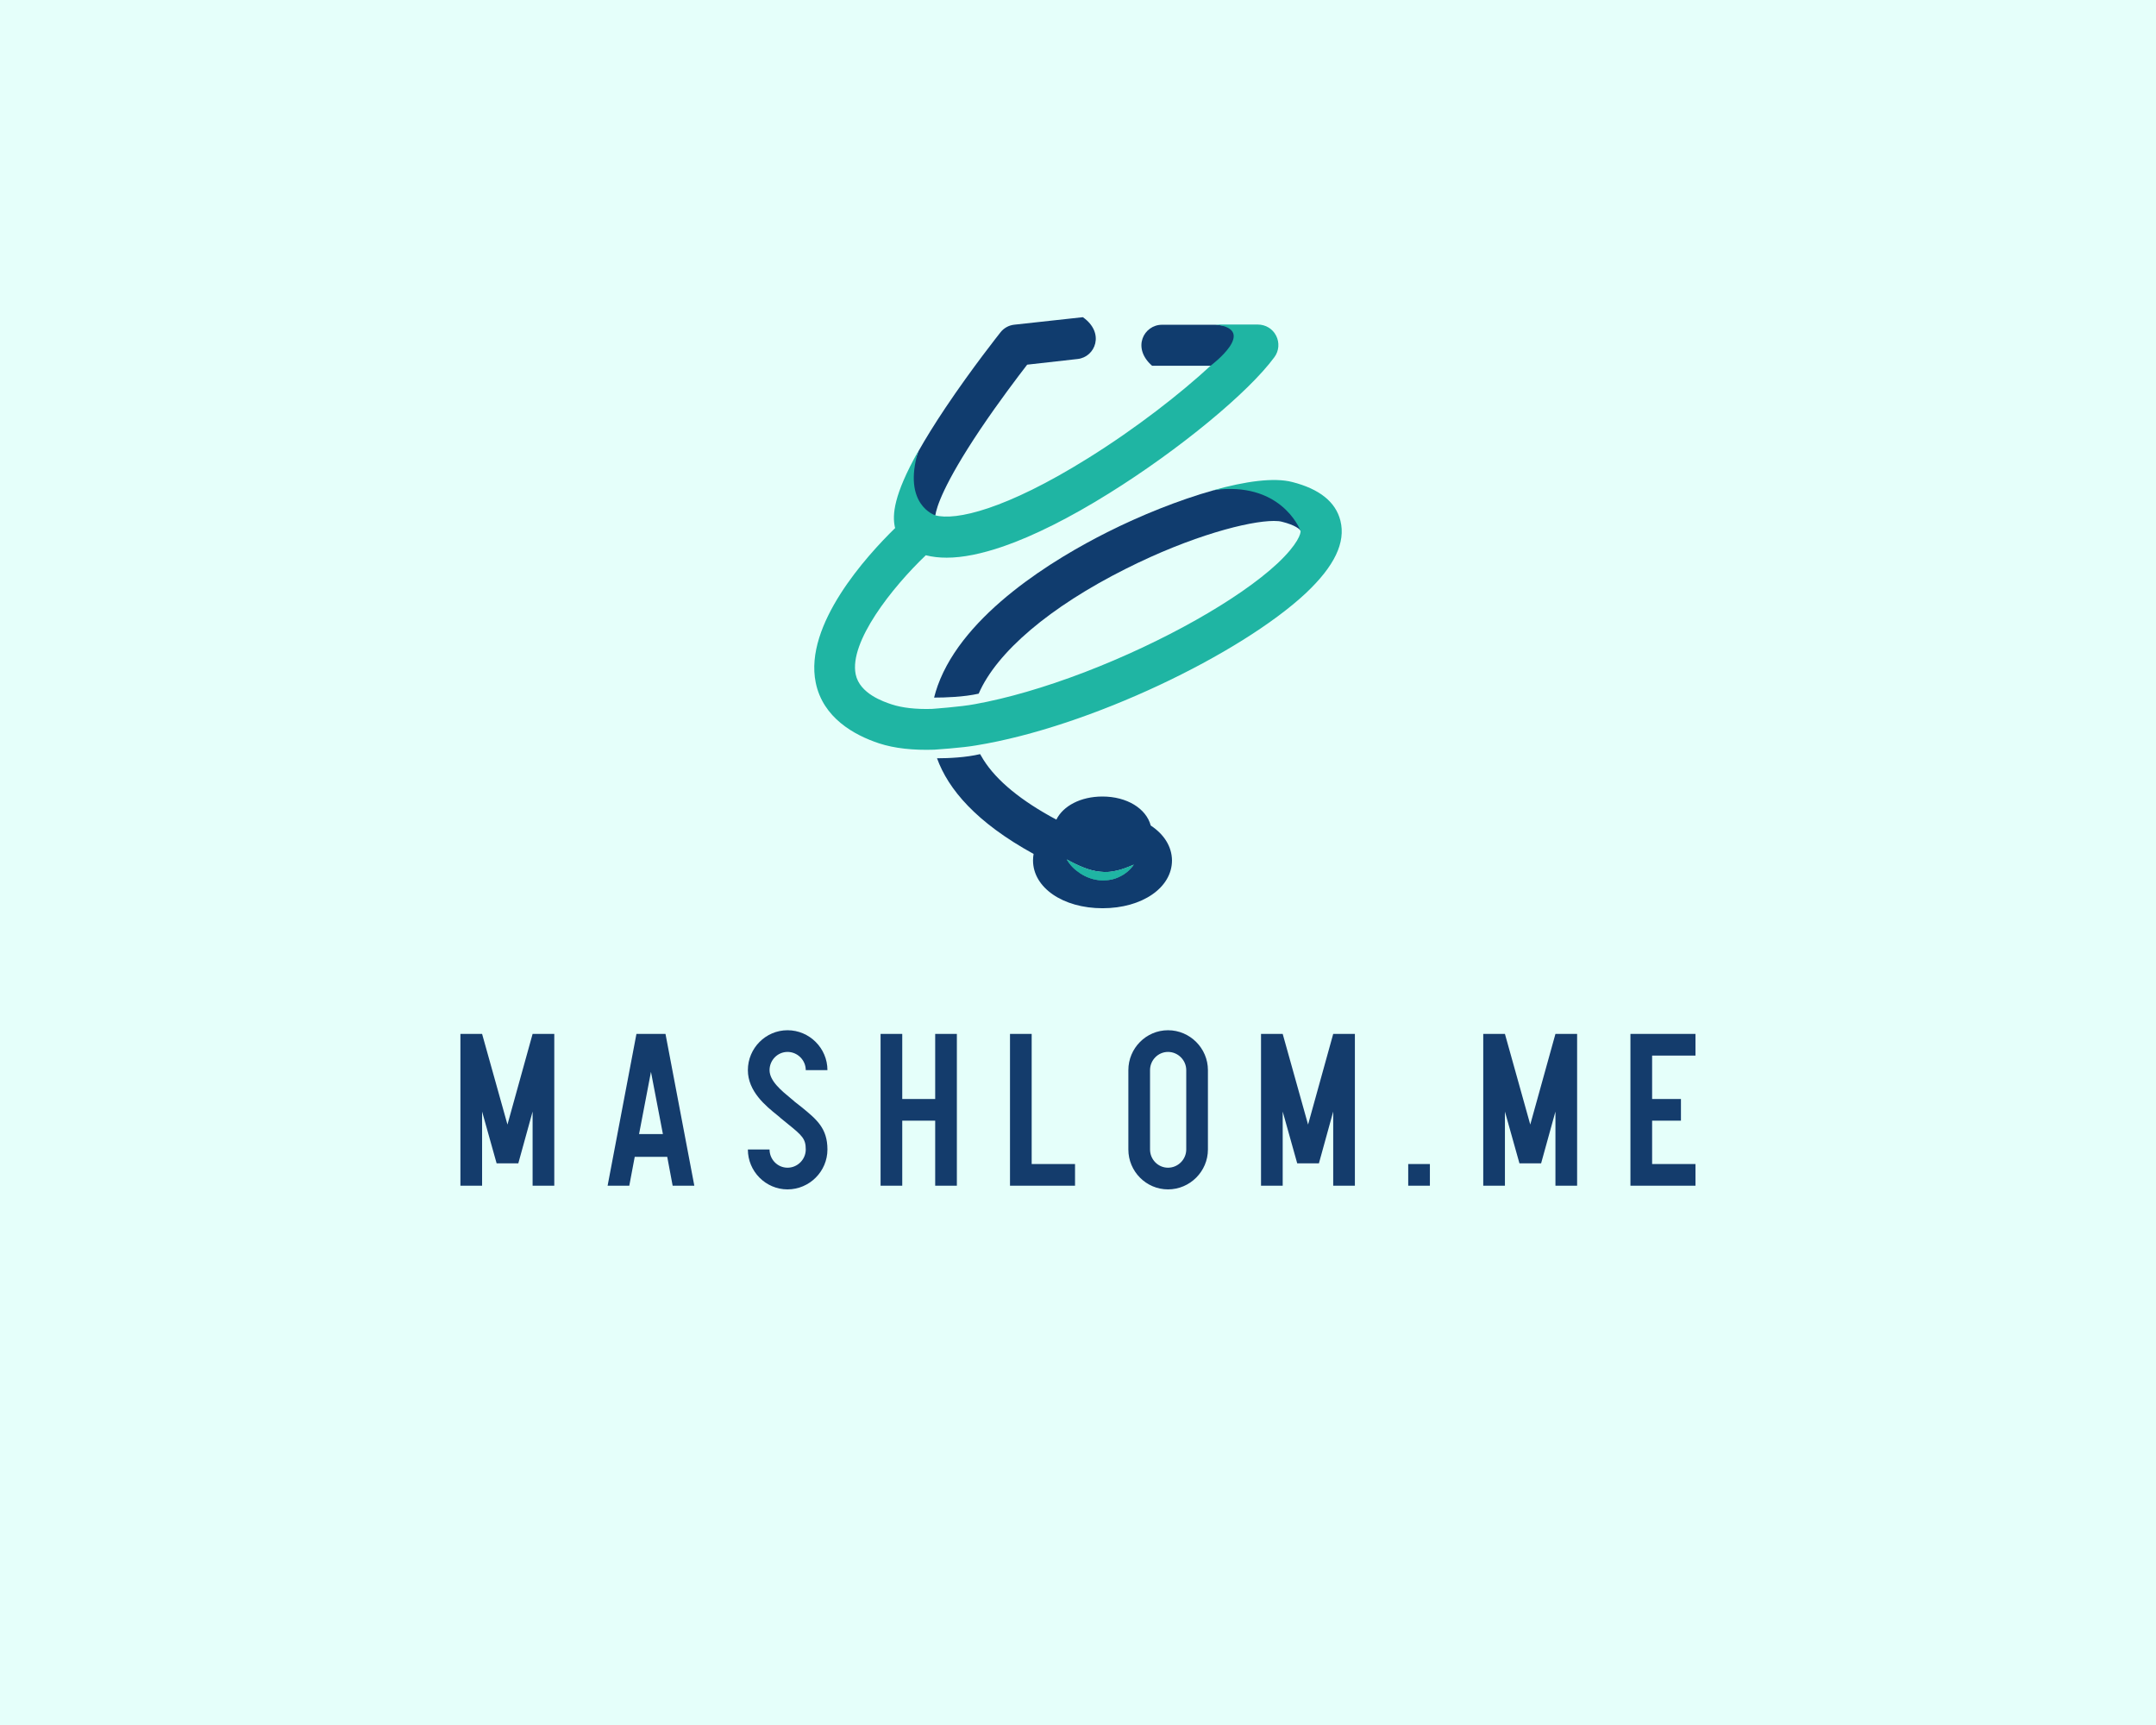 <?xml version="1.0" encoding="UTF-8" standalone="no" ?>
<!DOCTYPE svg PUBLIC "-//W3C//DTD SVG 1.1//EN" "http://www.w3.org/Graphics/SVG/1.1/DTD/svg11.dtd">
<svg xmlns="http://www.w3.org/2000/svg" xmlns:xlink="http://www.w3.org/1999/xlink" version="1.1" width="1280" height="1024" viewBox="0 0 1280 1024" xml:space="preserve">
<desc>Created with Fabric.js 5.3.0</desc>
<defs>
</defs>
<g transform="matrix(1 0 0 1 640 512)" id="background-logo"  >
<rect style="stroke: none; stroke-width: 0; stroke-dasharray: none; stroke-linecap: butt; stroke-dashoffset: 0; stroke-linejoin: miter; stroke-miterlimit: 4; fill: rgb(229,255,250); fill-rule: nonzero; opacity: 1;"  paint-order="stroke"  x="-640" y="-512" rx="0" ry="0" width="1280" height="1024" />
</g>
<g transform="matrix(1.921 0 0 1.921 640 363.726)" id="logo-logo"  >
<g style=""  paint-order="stroke"   >
		<g transform="matrix(0.357 0 0 0.357 13.231 -6.777)"  >
<path style="stroke: none; stroke-width: 1; stroke-dasharray: none; stroke-linecap: butt; stroke-dashoffset: 0; stroke-linejoin: miter; stroke-miterlimit: 4; fill: rgb(16,60,110); fill-rule: nonzero; opacity: 1;"  paint-order="stroke"  transform=" translate(-293.15, -236.95)" d="M 454.8 168.8 L 448.8 185 C 448.8 185 448.8 184.9 448.7 184.8 C 448.1 183.7 444.3 180.1 432.7 177.2 C 430.9 176.7 428.5 176.5 425.6 176.5 C 404.2 176.5 354.5 189.2 297.5 217.9 C 231.7 250.9 185.7 290 170.1 326 C 157.2 328.9 141.1 329.4 131.5 329.4 C 132.4 325.8 133.5 322.3 134.7 318.9 C 157.3 256.3 236.3 208.9 281.5 186.2 C 309.7 172 343.2 158.4 373.6 149.9 L 373.7 149.9 L 385.8 147.7 L 415.8 144.5 L 454.8 168.8 z" stroke-linecap="round" />
</g>
		<g transform="matrix(0.357 0 0 0.357 36.048 -82.647)"  >
<path style="stroke: none; stroke-width: 1; stroke-dasharray: none; stroke-linecap: butt; stroke-dashoffset: 0; stroke-linejoin: miter; stroke-miterlimit: 4; fill: rgb(16,60,110); fill-rule: nonzero; opacity: 1;"  paint-order="stroke"  transform=" translate(-357.116, -24.25)" d="M 403.2 11.9 C 403.2 11.9 397.4 32.9 396.3 37.1 C 395.3 41.3 371 42 371 42 L 320.3 42 C 302.4 26.4 313.3 6.5 328.8 6.5 L 375.2 6.5 L 389.1 7.8 L 403.2 11.9 z" stroke-linecap="round" />
</g>
		<g transform="matrix(0.357 0 0 0.357 -23.815 -58.766)"  >
<path style="stroke: none; stroke-width: 1; stroke-dasharray: none; stroke-linecap: butt; stroke-dashoffset: 0; stroke-linejoin: miter; stroke-miterlimit: 4; fill: rgb(16,60,110); fill-rule: nonzero; opacity: 1;"  paint-order="stroke"  transform=" translate(-189.292, -91.201)" d="M 255.6 36.2 L 212 41.1 C 204.2 51.2 187.4 73.3 171.2 97.4 C 139.4 144.9 133.5 164.7 132.5 171.5 C 132.5 171.5 121.1 185.9 120.6 181.6 C 120.1 177.3 106.6 148.3 107.2 145.3 C 107.7 142.4 117.6 116.6 117.9 116 C 124 105.2 131.7 92.7 141.4 78.2 C 164.4 43.9 187.9 14.4 188.9 13.1 C 191.8 9.4 196.1 7 200.8 6.5 L 260.2 0 C 279.6 13.6 271 34.6 255.6 36.2 z" stroke-linecap="round" />
</g>
		<g transform="matrix(0.357 0 0 0.357 0 -3.126)"  >
<path style="stroke: none; stroke-width: 1; stroke-dasharray: none; stroke-linecap: butt; stroke-dashoffset: 0; stroke-linejoin: miter; stroke-miterlimit: 4; fill: rgb(31,181,163); fill-rule: nonzero; opacity: 1;"  paint-order="stroke"  transform=" translate(-256.056, -247.187)" d="M 117.8 116.1 L 117.8 116.1 C 117.8 116.1 117.8 116.1 117.8 116.1 C 117.8 116.1 117.8 116.1 117.8 116.1 z M 483.2 176.2 C 479.1 160 465.1 148.8 441.5 142.8 C 425.6 138.7 400.9 142.2 373.6 149.8 C 430.5 142.1 447.4 181.8 448.6 184.8 C 448.6 184.9 448.7 185 448.7 185 C 449.2 187 446.6 196.5 428.7 213.3 C 395.3 244.4 329.7 281.4 261.6 307.5 C 226.8 320.8 194.5 330.1 166.7 335.1 C 154.8 337.4 129.5 339.2 129.5 339.2 C 115.7 339.6 104 338.3 94.8 335.3 C 87.9 333 67.1 326.1 63.6 309.3 C 57.8 281.2 95.1 234.1 124.3 206.2 C 129.8 207.6 135.8 208.3 142.3 208.3 C 156.3 208.3 172.6 205 191.5 198.5 C 217.8 189.4 249.5 173.5 283.1 152.5 C 343.5 114.9 403.6 65.4 426.1 34.7 C 430.1 29.3 430.6 22.1 427.6 16.2 C 424.6 10.2 418.5 6.5 411.7 6.5 L 375.1 6.5 C 412.8 10.8 371 42 371 42 C 345.2 65.9 306.5 96.2 264.4 122.4 C 193.5 166.6 150.1 176.5 132.4 171.6 C 132.4 171.6 103.8 162.6 117.7 116.2 C 117.7 116.2 117.7 116.2 117.7 116.2 C 96.3 154.3 95.3 171.2 97.5 181.7 C 97.6 182 97.7 182.3 97.8 182.6 C 73.1 206.7 18.8 266.4 29 316.4 C 35.2 346.9 62.3 361.9 83.8 369 C 97.2 373.4 113.5 375.1 131.6 374.5 C 131.6 374.5 156.1 372.9 167.8 370.8 C 266.4 354.8 396.8 291.7 453.1 239.2 C 478.1 215.7 488 195.1 483.2 176.2 z M 289.5 479.5 C 287.1 480 284.7 480.4 282.2 480.6 C 279.8 480.7 277.4 480.7 275 480.4 C 270.2 479.9 265.4 478.6 260.7 476.7 C 256 474.8 251.3 472.5 246.4 469.8 C 249.1 474.7 253.2 478.7 258 481.8 C 262.8 484.9 268.3 487.1 274.2 487.7 C 277.1 488 280.1 487.9 283 487.5 C 285.9 487 288.7 486.1 291.4 485 C 296.6 482.5 301.1 478.9 304.3 474.3 C 299.2 476.4 294.4 478.3 289.5 479.5 z" stroke-linecap="round" />
</g>
		<g transform="matrix(0.357 0 0 0.357 -7.261 67.506)"  >
<path style="stroke: none; stroke-width: 1; stroke-dasharray: none; stroke-linecap: butt; stroke-dashoffset: 0; stroke-linejoin: miter; stroke-miterlimit: 4; fill: rgb(16,60,110); fill-rule: nonzero; opacity: 1;"  paint-order="stroke"  transform=" translate(-235.7, -445.2)" d="M 319 440.3 C 315.1 425.6 298.4 415.2 277.2 415.2 C 258.4 415.2 243.2 423.3 237.3 435.2 C 206.8 418.9 185.6 401.5 174.2 383.4 C 173.2 381.8 172.2 380.1 171.3 378.5 C 159.2 381.4 144.1 382.1 134 382.1 C 143.7 408.9 167.9 437.6 217.6 464.9 C 217.3 466.7 217.1 468.6 217.1 470.5 C 217.1 494.1 243 511.9 277.3 511.9 C 311.6 511.9 337.4 494.1 337.4 470.5 C 337.3 458.4 330.4 447.8 319 440.3 z M 291.4 484.9 C 288.8 486.1 286 487 283 487.4 C 280.1 487.8 277.1 487.9 274.2 487.6 C 268.3 487 262.8 484.8 258 481.7 C 253.3 478.6 249.1 474.6 246.4 469.7 C 251.2 472.4 255.9 474.7 260.7 476.6 C 265.4 478.5 270.2 479.8 275 480.3 C 277.4 480.6 279.8 480.6 282.2 480.5 C 284.6 480.4 287 479.9 289.5 479.4 C 294.3 478.3 299.2 476.4 304.3 474.2 C 301.2 478.8 296.7 482.5 291.4 484.9 z" stroke-linecap="round" />
</g>
		<g transform="matrix(0.357 0 0 0.357 6.882 79.468)"  >
<path style="stroke: none; stroke-width: 1; stroke-dasharray: none; stroke-linecap: butt; stroke-dashoffset: 0; stroke-linejoin: miter; stroke-miterlimit: 4; fill: rgb(31,181,163); fill-rule: nonzero; opacity: 1;"  paint-order="stroke"  transform=" translate(-275.35, -478.737)" d="M 304.3 474.2 C 301.1 478.8 296.6 482.4 291.4 484.9 C 288.8 486.1 286 487 283 487.4 C 280.1 487.8 277.1 487.9 274.2 487.6 C 268.3 487 262.8 484.8 258 481.7 C 253.3 478.6 249.1 474.6 246.4 469.7 C 251.2 472.4 255.9 474.7 260.7 476.6 C 265.4 478.5 270.2 479.8 275 480.3 C 277.4 480.6 279.8 480.6 282.2 480.5 C 284.6 480.4 287 479.9 289.5 479.4 C 294.4 478.3 299.2 476.4 304.3 474.2 z" stroke-linecap="round" />
</g>
</g>
</g>
<g transform="matrix(1.921 0 0 1.921 639.968 658.81)" id="text-logo"  >
<g style=""  paint-order="stroke"   >
		<g transform="matrix(1 0 0 1 0 0)" id="text-logo-path-0"  >
<path style="stroke: none; stroke-width: 0; stroke-dasharray: none; stroke-linecap: butt; stroke-dashoffset: 0; stroke-linejoin: miter; stroke-miterlimit: 4; fill: rgb(20,60,108); fill-rule: nonzero; opacity: 1;"  paint-order="stroke"  transform=" translate(-192.86, 23.45)" d="M 31.02 0 L 31.02 -46.9 L 24.32 -46.9 L 16.55 -18.89 L 8.71 -46.9 L 2.01 -46.9 L 2.01 0 L 8.71 0 L 8.71 -22.91 L 13.2 -6.9 L 19.9 -6.9 L 24.32 -22.91 L 24.32 0 Z M 55.88 -8.91 L 65.93 -8.91 L 67.6 0 L 74.3 0 L 65.39 -46.9 L 56.41 -46.9 L 47.5 0 L 54.2 0 Z M 57.22 -15.95 L 60.9 -35.18 L 64.59 -15.95 Z M 107.4 -24.32 L 105.26 -26 C 104.92 -26.33 104.59 -26.6 104.25 -26.87 C 101.24 -29.35 97.55 -32.36 97.55 -35.71 C 97.55 -38.79 100.03 -41.34 103.11 -41.34 C 106.19 -41.34 108.74 -38.79 108.74 -35.71 L 115.44 -35.71 C 115.44 -42.48 109.88 -48.04 103.11 -48.04 C 96.35 -48.04 90.85 -42.48 90.85 -35.71 C 90.85 -29.15 96.35 -24.66 100.03 -21.71 C 100.37 -21.44 100.7 -21.17 100.97 -20.9 L 103.18 -19.1 C 107.67 -15.48 108.74 -14.47 108.74 -11.19 C 108.74 -8.11 106.19 -5.56 103.11 -5.56 C 100.03 -5.56 97.55 -8.11 97.55 -11.19 L 90.85 -11.19 C 90.85 -4.42 96.35 1.14 103.11 1.14 C 109.88 1.14 115.44 -4.42 115.44 -11.19 C 115.44 -17.76 112.09 -20.5 107.4 -24.32 Z M 155.44 0 L 155.44 -46.9 L 148.74 -46.9 L 148.74 -26.8 L 138.56 -26.8 L 138.56 -46.9 L 131.86 -46.9 L 131.86 0 L 138.56 0 L 138.56 -20.1 L 148.74 -20.1 L 148.74 0 Z M 191.96 0 L 191.96 -6.7 L 178.56 -6.7 L 178.56 -46.9 L 171.86 -46.9 L 171.86 0 Z M 220.7 -48.04 C 213.93 -48.04 208.44 -42.48 208.44 -35.71 L 208.44 -11.19 C 208.44 -4.42 213.93 1.14 220.7 1.14 C 227.47 1.14 233.03 -4.42 233.03 -11.19 L 233.03 -35.71 C 233.03 -42.48 227.47 -48.04 220.7 -48.04 Z M 215.14 -11.19 L 215.14 -35.71 C 215.14 -38.79 217.62 -41.34 220.7 -41.34 C 223.78 -41.34 226.33 -38.79 226.33 -35.71 L 226.33 -11.19 C 226.33 -8.11 223.78 -5.56 220.7 -5.56 C 217.62 -5.56 215.14 -8.11 215.14 -11.19 Z M 278.45 0 L 278.45 -46.9 L 271.75 -46.9 L 263.98 -18.89 L 256.14 -46.9 L 249.44 -46.9 L 249.44 0 L 256.14 0 L 256.14 -22.91 L 260.63 -6.9 L 267.33 -6.9 L 271.75 -22.91 L 271.75 0 Z M 294.93 -6.7 L 294.93 0 L 301.63 0 L 301.63 -6.7 Z M 347.13 0 L 347.13 -46.9 L 340.43 -46.9 L 332.65 -18.89 L 324.82 -46.9 L 318.12 -46.9 L 318.12 0 L 324.82 0 L 324.82 -22.91 L 329.31 -6.9 L 336 -6.9 L 340.43 -22.91 L 340.43 0 Z M 370.31 -26.8 L 370.31 -40.2 L 383.71 -40.2 L 383.71 -46.9 L 363.61 -46.9 L 363.61 0 L 383.71 0 L 383.71 -6.7 L 370.31 -6.7 L 370.31 -20.1 L 379.22 -20.1 L 379.22 -26.8 Z" stroke-linecap="round" />
</g>
</g>
</g>
</svg>